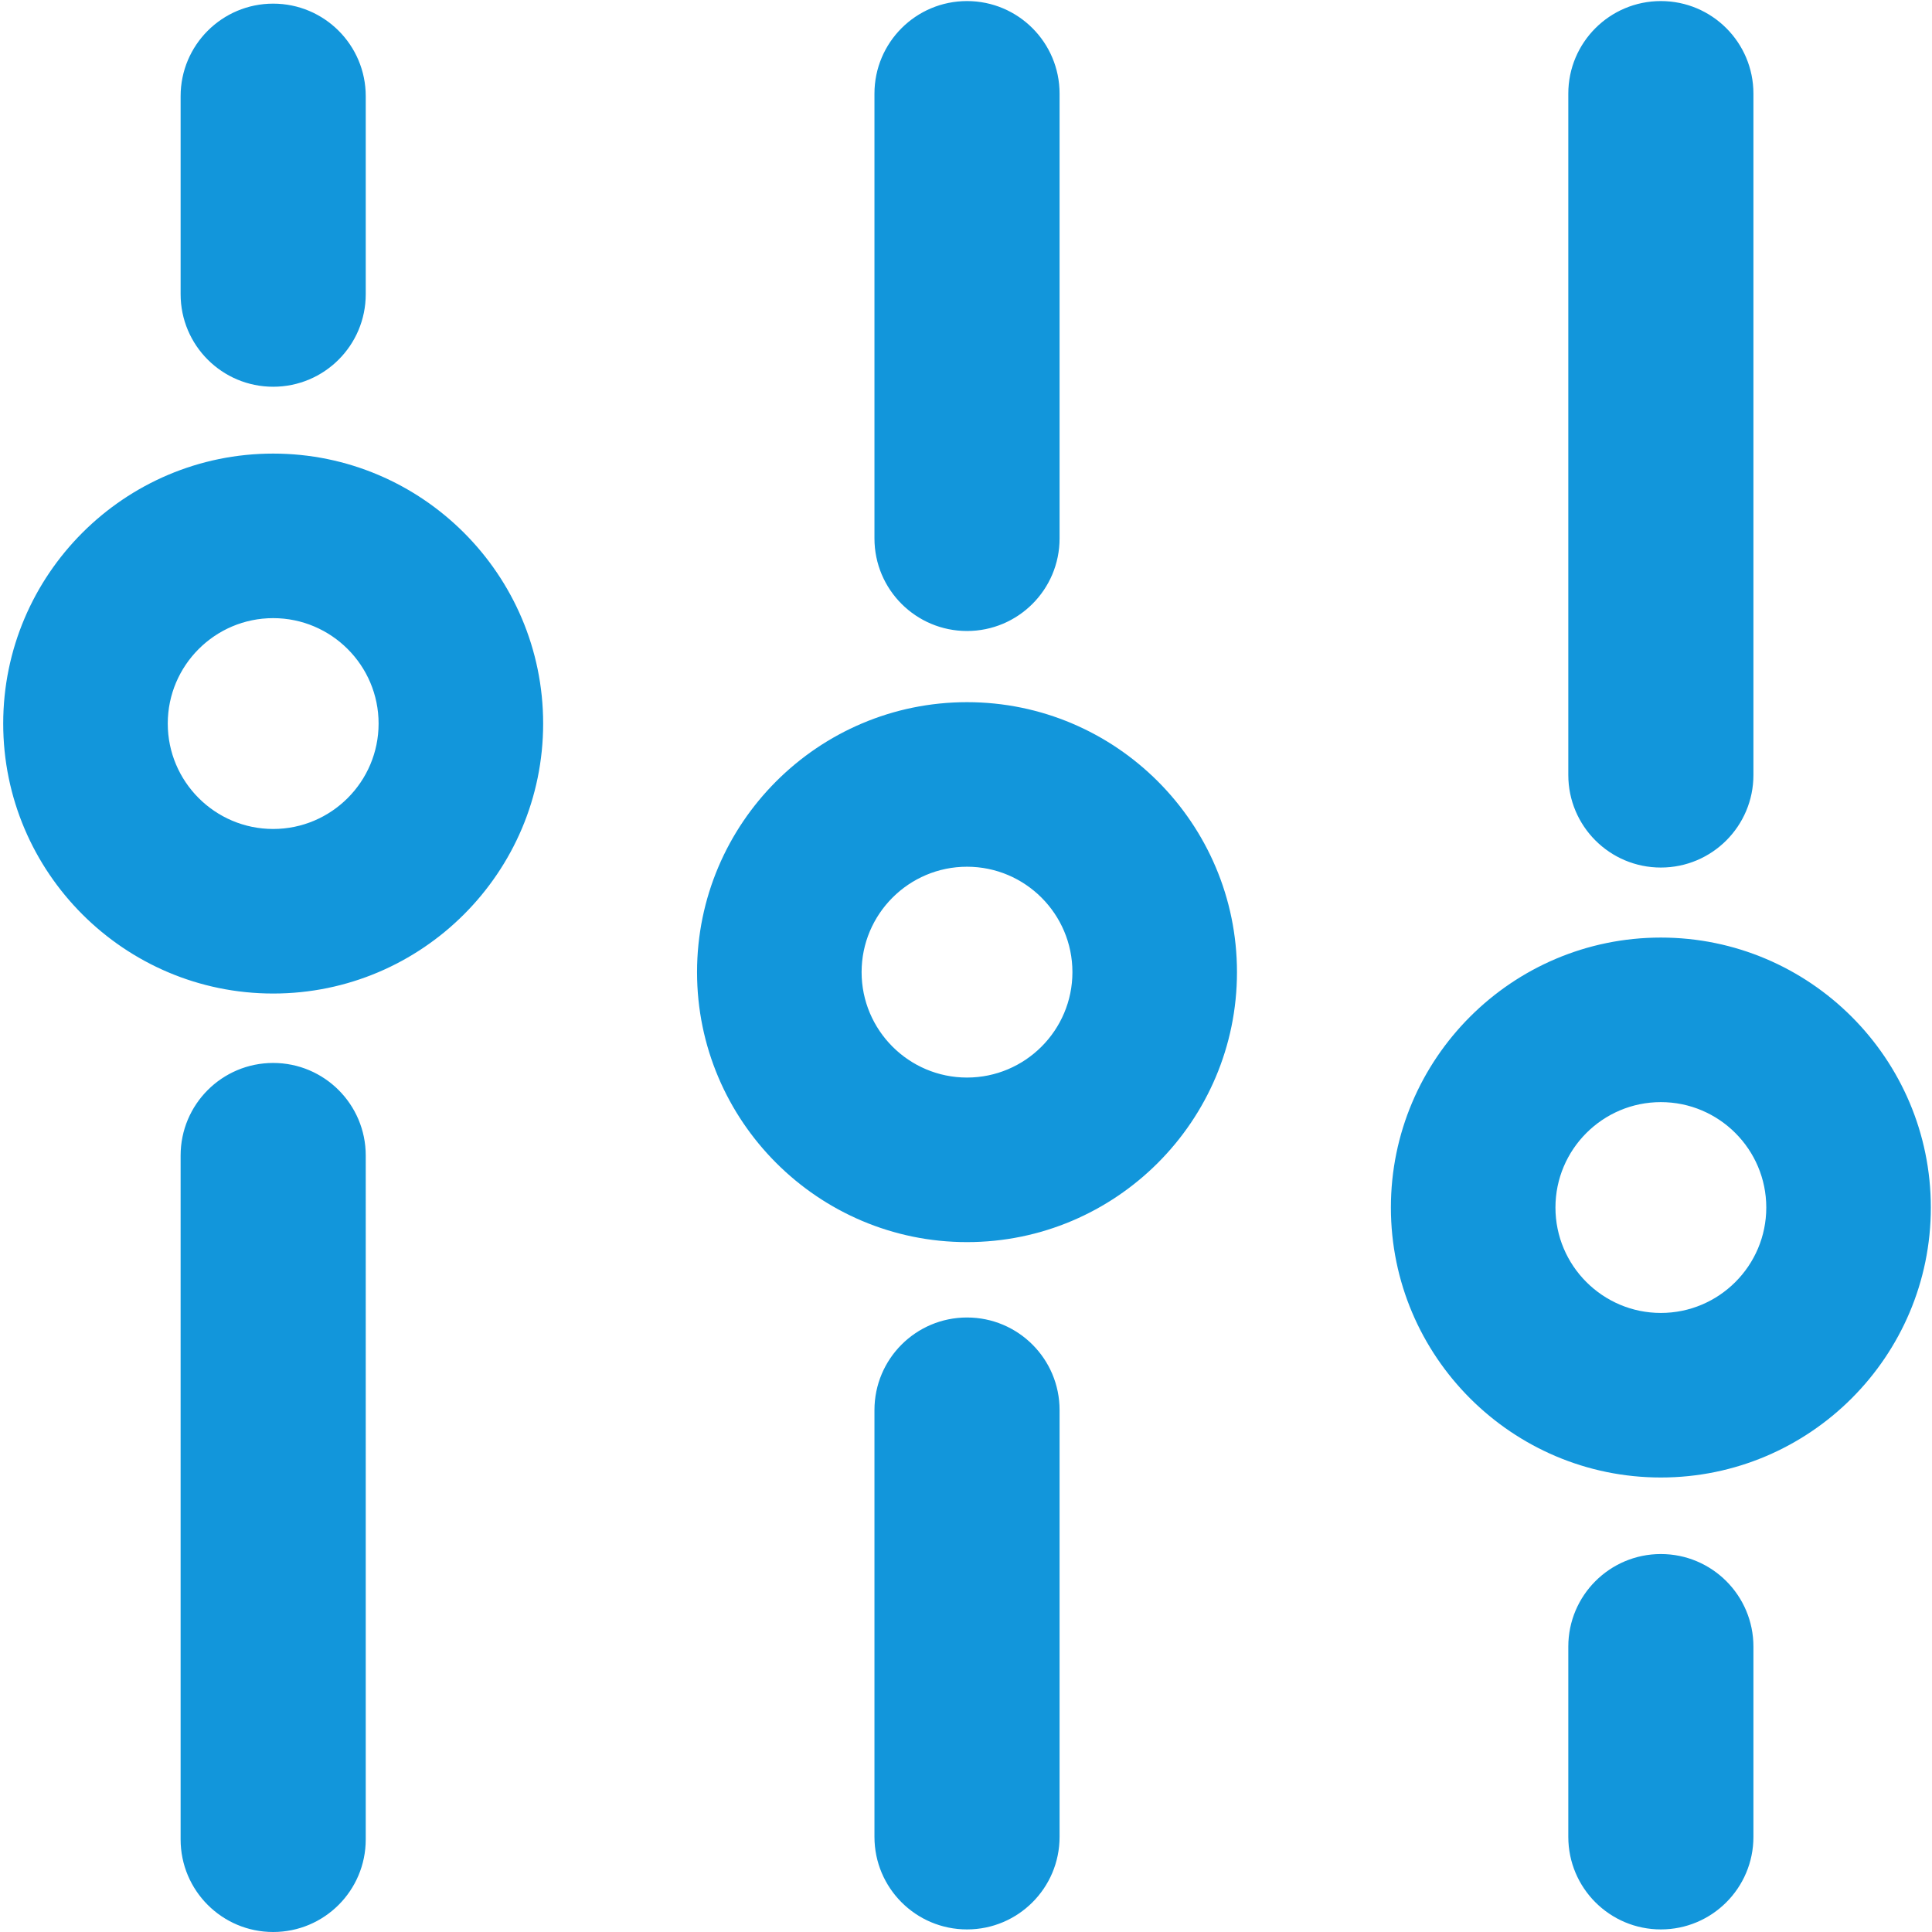 <?xml version="1.0" standalone="no"?><!DOCTYPE svg PUBLIC "-//W3C//DTD SVG 1.1//EN" "http://www.w3.org/Graphics/SVG/1.1/DTD/svg11.dtd"><svg t="1605452148318" class="icon" viewBox="0 0 1024 1024" version="1.1" xmlns="http://www.w3.org/2000/svg" p-id="28927" xmlns:xlink="http://www.w3.org/1999/xlink" width="200" height="200"><defs><style type="text/css"></style></defs><path d="M144.79 240.413c-78.899 0-143.09 64.192-143.09 143.09s64.191 143.09 143.09 143.09 143.09-64.192 143.09-143.09-64.192-143.09-143.09-143.09z m0 198.962c-30.81 0-55.873-25.065-55.873-55.873 0-30.808 25.063-55.873 55.873-55.873 30.808 0 55.873 25.066 55.873 55.873 0 30.809-25.069 55.873-55.873 55.873z m0-234.394c27.096 0 49.06-21.962 49.06-49.06V50.99c0-27.098-21.964-49.06-49.06-49.06-27.098 0-49.06 21.962-49.06 49.06v104.932c0 27.097 21.963 49.059 49.06 49.059z m0 358.405c-27.098 0-49.06 21.962-49.06 49.06V974.939c0 27.097 21.962 49.06 49.06 49.06 27.096 0 49.06-21.963 49.06-49.06V612.446c0-27.099-21.97-49.06-49.06-49.06z m367.742-191.221c-78.894 0-143.084 64.192-143.084 143.09s64.186 143.09 143.084 143.09c78.903 0 143.09-64.188 143.09-143.09 0-78.904-64.187-143.09-143.09-143.09z m0 198.962c-30.804 0-55.867-25.065-55.867-55.873 0-30.808 25.064-55.872 55.867-55.872 30.813 0 55.873 25.065 55.873 55.872 0 30.808-25.06 55.873-55.873 55.873z m0.007-236.684c27.091 0 49.058-21.962 49.058-49.06V49.626c0-27.097-21.96-49.06-49.058-49.06-27.099 0-49.06 21.963-49.06 49.06v235.757c0 27.099 21.967 49.06 49.06 49.06z m0 363.856c-27.099 0-49.06 21.962-49.06 49.06v226.217c0 27.098 21.962 49.06 49.06 49.06 27.091 0 49.058-21.962 49.058-49.06V747.359c0-27.098-21.96-49.06-49.058-49.06z m367.753-201.366c-78.904 0-143.09 64.186-143.09 143.089 0 78.899 64.186 143.083 143.09 143.083s143.09-64.185 143.09-143.083c0-78.904-64.192-143.09-143.09-143.09z m0 198.955c-30.809 0-55.872-25.061-55.872-55.867 0-30.808 25.063-55.873 55.872-55.873s55.873 25.065 55.873 55.873c0 30.806-25.064 55.867-55.873 55.867z m0-236.07c27.097 0 49.06-21.963 49.06-49.06V49.626c0-27.097-21.963-49.06-49.06-49.06s-49.059 21.963-49.059 49.06v361.132c0 27.097 21.962 49.06 49.059 49.06z m0 363.856c-27.097 0-49.059 21.961-49.059 49.059v100.844c0 27.098 21.962 49.06 49.059 49.06 27.097 0 49.06-21.962 49.06-49.06V872.732c0-27.098-21.969-49.059-49.06-49.059z" p-id="28928" fill="#1296db"></path></svg>